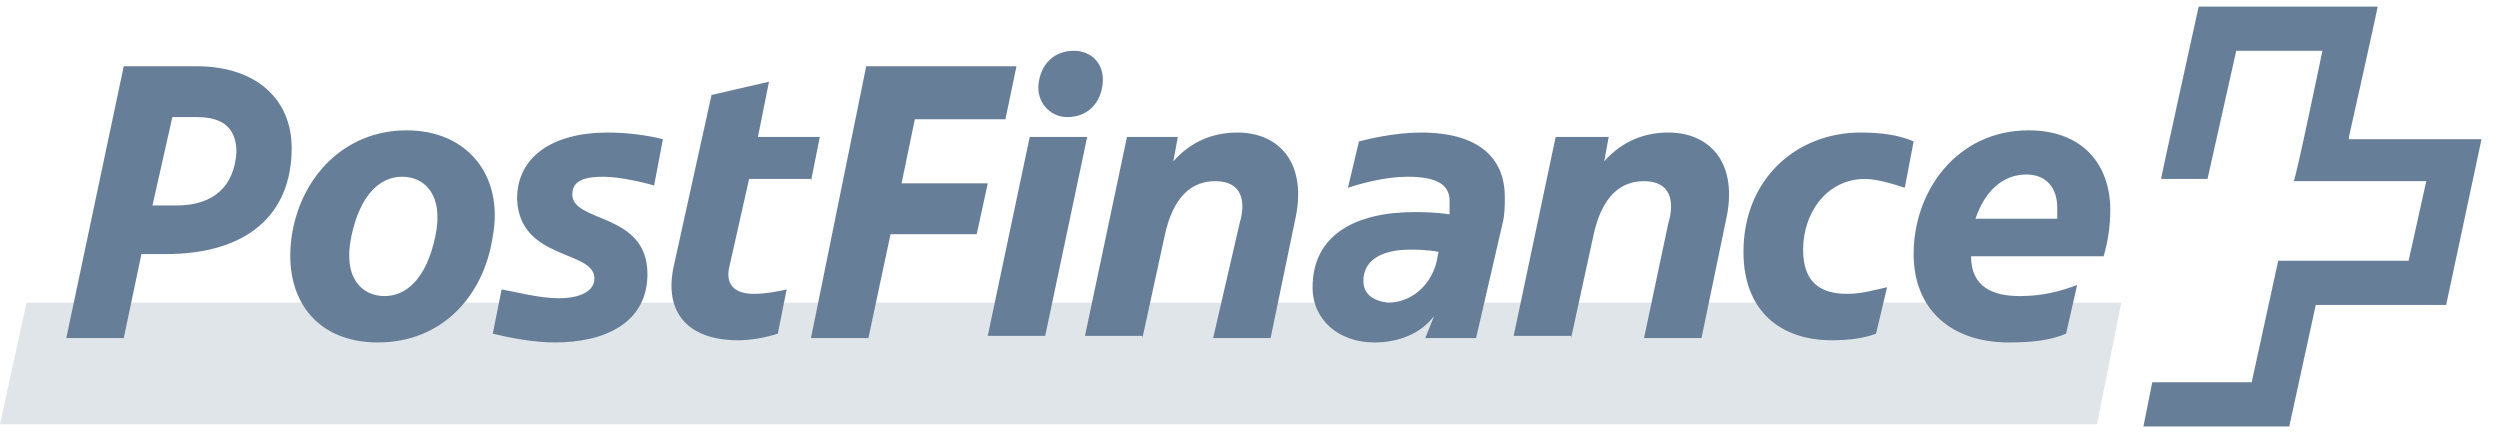 <svg width="131" height="23" viewBox="0 0 131 23" fill="none" xmlns="http://www.w3.org/2000/svg">
<path d="M109.884 22.23L111.158 15.861H1.389L0 22.23H109.884Z" fill="#677E98" fill-opacity="0.2"/>
<path d="M123.084 7.177C123.084 7.177 124.589 0.461 124.589 0.345H115.211C115.211 0.345 113.242 9.261 113.242 9.377H115.674L117.179 2.661H121.695C121.695 2.661 120.305 9.377 120.189 9.493H127.137L126.211 13.661H119.379L117.989 20.03H112.779L112.316 22.346H119.958L121.347 15.977H128.179L130.032 7.293H123.084V7.177Z" fill="#677E98"/>
<path d="M7.989 10.766L9.032 6.135H10.305C11.695 6.135 12.389 6.714 12.389 7.987C12.274 9.724 11.232 10.766 9.263 10.766H7.989ZM7.411 13.314H8.684C12.968 13.314 15.284 11.23 15.284 7.756C15.284 5.208 13.432 3.472 10.305 3.472H6.484L3.474 17.714H6.484L7.411 13.314ZM20.147 15.514C18.989 15.514 17.947 14.587 18.41 12.387C18.874 10.187 19.916 9.261 21.074 9.261C22.232 9.261 23.274 10.187 22.811 12.387C22.347 14.587 21.305 15.514 20.147 15.514ZM19.8 17.945C23.158 17.945 25.358 15.514 25.821 12.387C26.4 9.261 24.547 6.83 21.305 6.83C18.063 6.83 15.747 9.261 15.284 12.387C14.821 15.63 16.558 17.945 19.8 17.945ZM31.147 14.587C31.147 15.398 30.105 15.63 29.295 15.63C28.253 15.63 26.979 15.282 26.284 15.166L25.821 17.482C26.747 17.714 28.021 17.945 29.063 17.945C31.726 17.945 33.926 16.903 33.926 14.356C33.926 11.114 29.989 11.693 29.989 10.187C29.989 9.493 30.568 9.261 31.61 9.261C32.537 9.261 33.926 9.608 34.274 9.724L34.737 7.293C33.81 7.061 32.768 6.945 31.842 6.945C28.947 6.945 27.095 8.219 27.095 10.419C27.21 13.661 31.147 13.082 31.147 14.587ZM42.495 9.493L42.958 7.177H39.716L40.295 4.282L37.284 4.977L35.316 13.893C34.737 16.44 36.126 17.83 38.674 17.83C39.253 17.83 40.063 17.714 40.758 17.482L41.221 15.166C40.758 15.282 40.063 15.398 39.484 15.398C38.674 15.398 37.979 15.051 38.211 14.008L39.253 9.377H42.495V9.493ZM45.505 17.714L46.663 12.272H51.179L51.758 9.608H47.242L47.937 6.251H52.684L53.263 3.472H45.389L42.495 17.714H45.505ZM53.958 7.177L51.758 17.598H54.768L56.968 7.177H53.958ZM54.421 4.398C54.305 5.324 55 6.135 55.926 6.135C56.968 6.135 57.663 5.44 57.779 4.398C57.895 3.356 57.2 2.661 56.274 2.661C55.232 2.661 54.537 3.356 54.421 4.398ZM59.863 17.714L61.021 12.387C61.484 10.187 62.526 9.493 63.684 9.493C65.074 9.493 65.305 10.535 64.958 11.693L63.568 17.714H66.579L67.853 11.577C68.547 8.566 67.042 6.945 64.842 6.945C63.568 6.945 62.41 7.409 61.484 8.451L61.716 7.177H59.053L56.853 17.598H59.863V17.714ZM74.453 6.945C73.063 6.945 71.674 7.293 71.21 7.409L70.632 9.84C71.326 9.608 72.6 9.261 73.758 9.261C75.379 9.261 75.958 9.724 75.958 10.535C75.958 10.651 75.958 10.882 75.958 10.998V11.23C75.147 11.114 74.453 11.114 74.105 11.114C71.095 11.114 68.779 12.272 68.779 15.051C68.779 16.787 70.168 17.945 72.021 17.945C73.295 17.945 74.453 17.482 75.147 16.556L74.684 17.714H77.347L78.737 11.693C78.853 11.23 78.853 10.766 78.853 10.303C78.853 8.566 77.811 6.945 74.453 6.945ZM71.442 14.703C71.442 13.661 72.368 13.082 73.874 13.082C74.221 13.082 74.8 13.082 75.379 13.198L75.263 13.777C74.916 15.051 73.874 15.861 72.716 15.861C71.905 15.745 71.442 15.398 71.442 14.703ZM82.326 17.714L83.484 12.387C83.947 10.187 84.99 9.493 86.147 9.493C87.537 9.493 87.768 10.535 87.421 11.693L86.147 17.714H89.158L90.432 11.577C91.126 8.566 89.621 6.945 87.421 6.945C86.147 6.945 84.99 7.409 84.063 8.451L84.295 7.177H81.516L79.316 17.598H82.326V17.714ZM96.8 15.398C95.41 15.398 94.484 14.819 94.484 13.082C94.484 11.114 95.758 9.377 97.726 9.377C98.305 9.377 99.116 9.608 99.811 9.84L100.274 7.409C99.463 7.061 98.537 6.945 97.495 6.945C94.137 6.945 91.358 9.377 91.358 13.198C91.358 16.324 93.326 17.83 95.99 17.83C96.916 17.83 97.726 17.714 98.305 17.482L98.884 15.051C98.305 15.166 97.611 15.398 96.8 15.398ZM108.263 17.482L108.842 14.935C107.916 15.282 106.989 15.514 105.832 15.514C104.442 15.514 103.284 15.051 103.284 13.43H110.232C110.463 12.619 110.579 11.809 110.579 10.998C110.579 8.682 109.189 6.83 106.295 6.83C102.589 6.83 100.274 9.956 100.274 13.314C100.274 16.209 102.242 17.945 105.253 17.945C106.526 17.945 107.453 17.83 108.263 17.482ZM106.179 9.145C107.221 9.145 107.8 9.84 107.8 10.882C107.8 11.114 107.8 11.23 107.8 11.461H103.516C103.979 10.072 104.905 9.145 106.179 9.145Z" fill="#677E98"/>
</svg>
